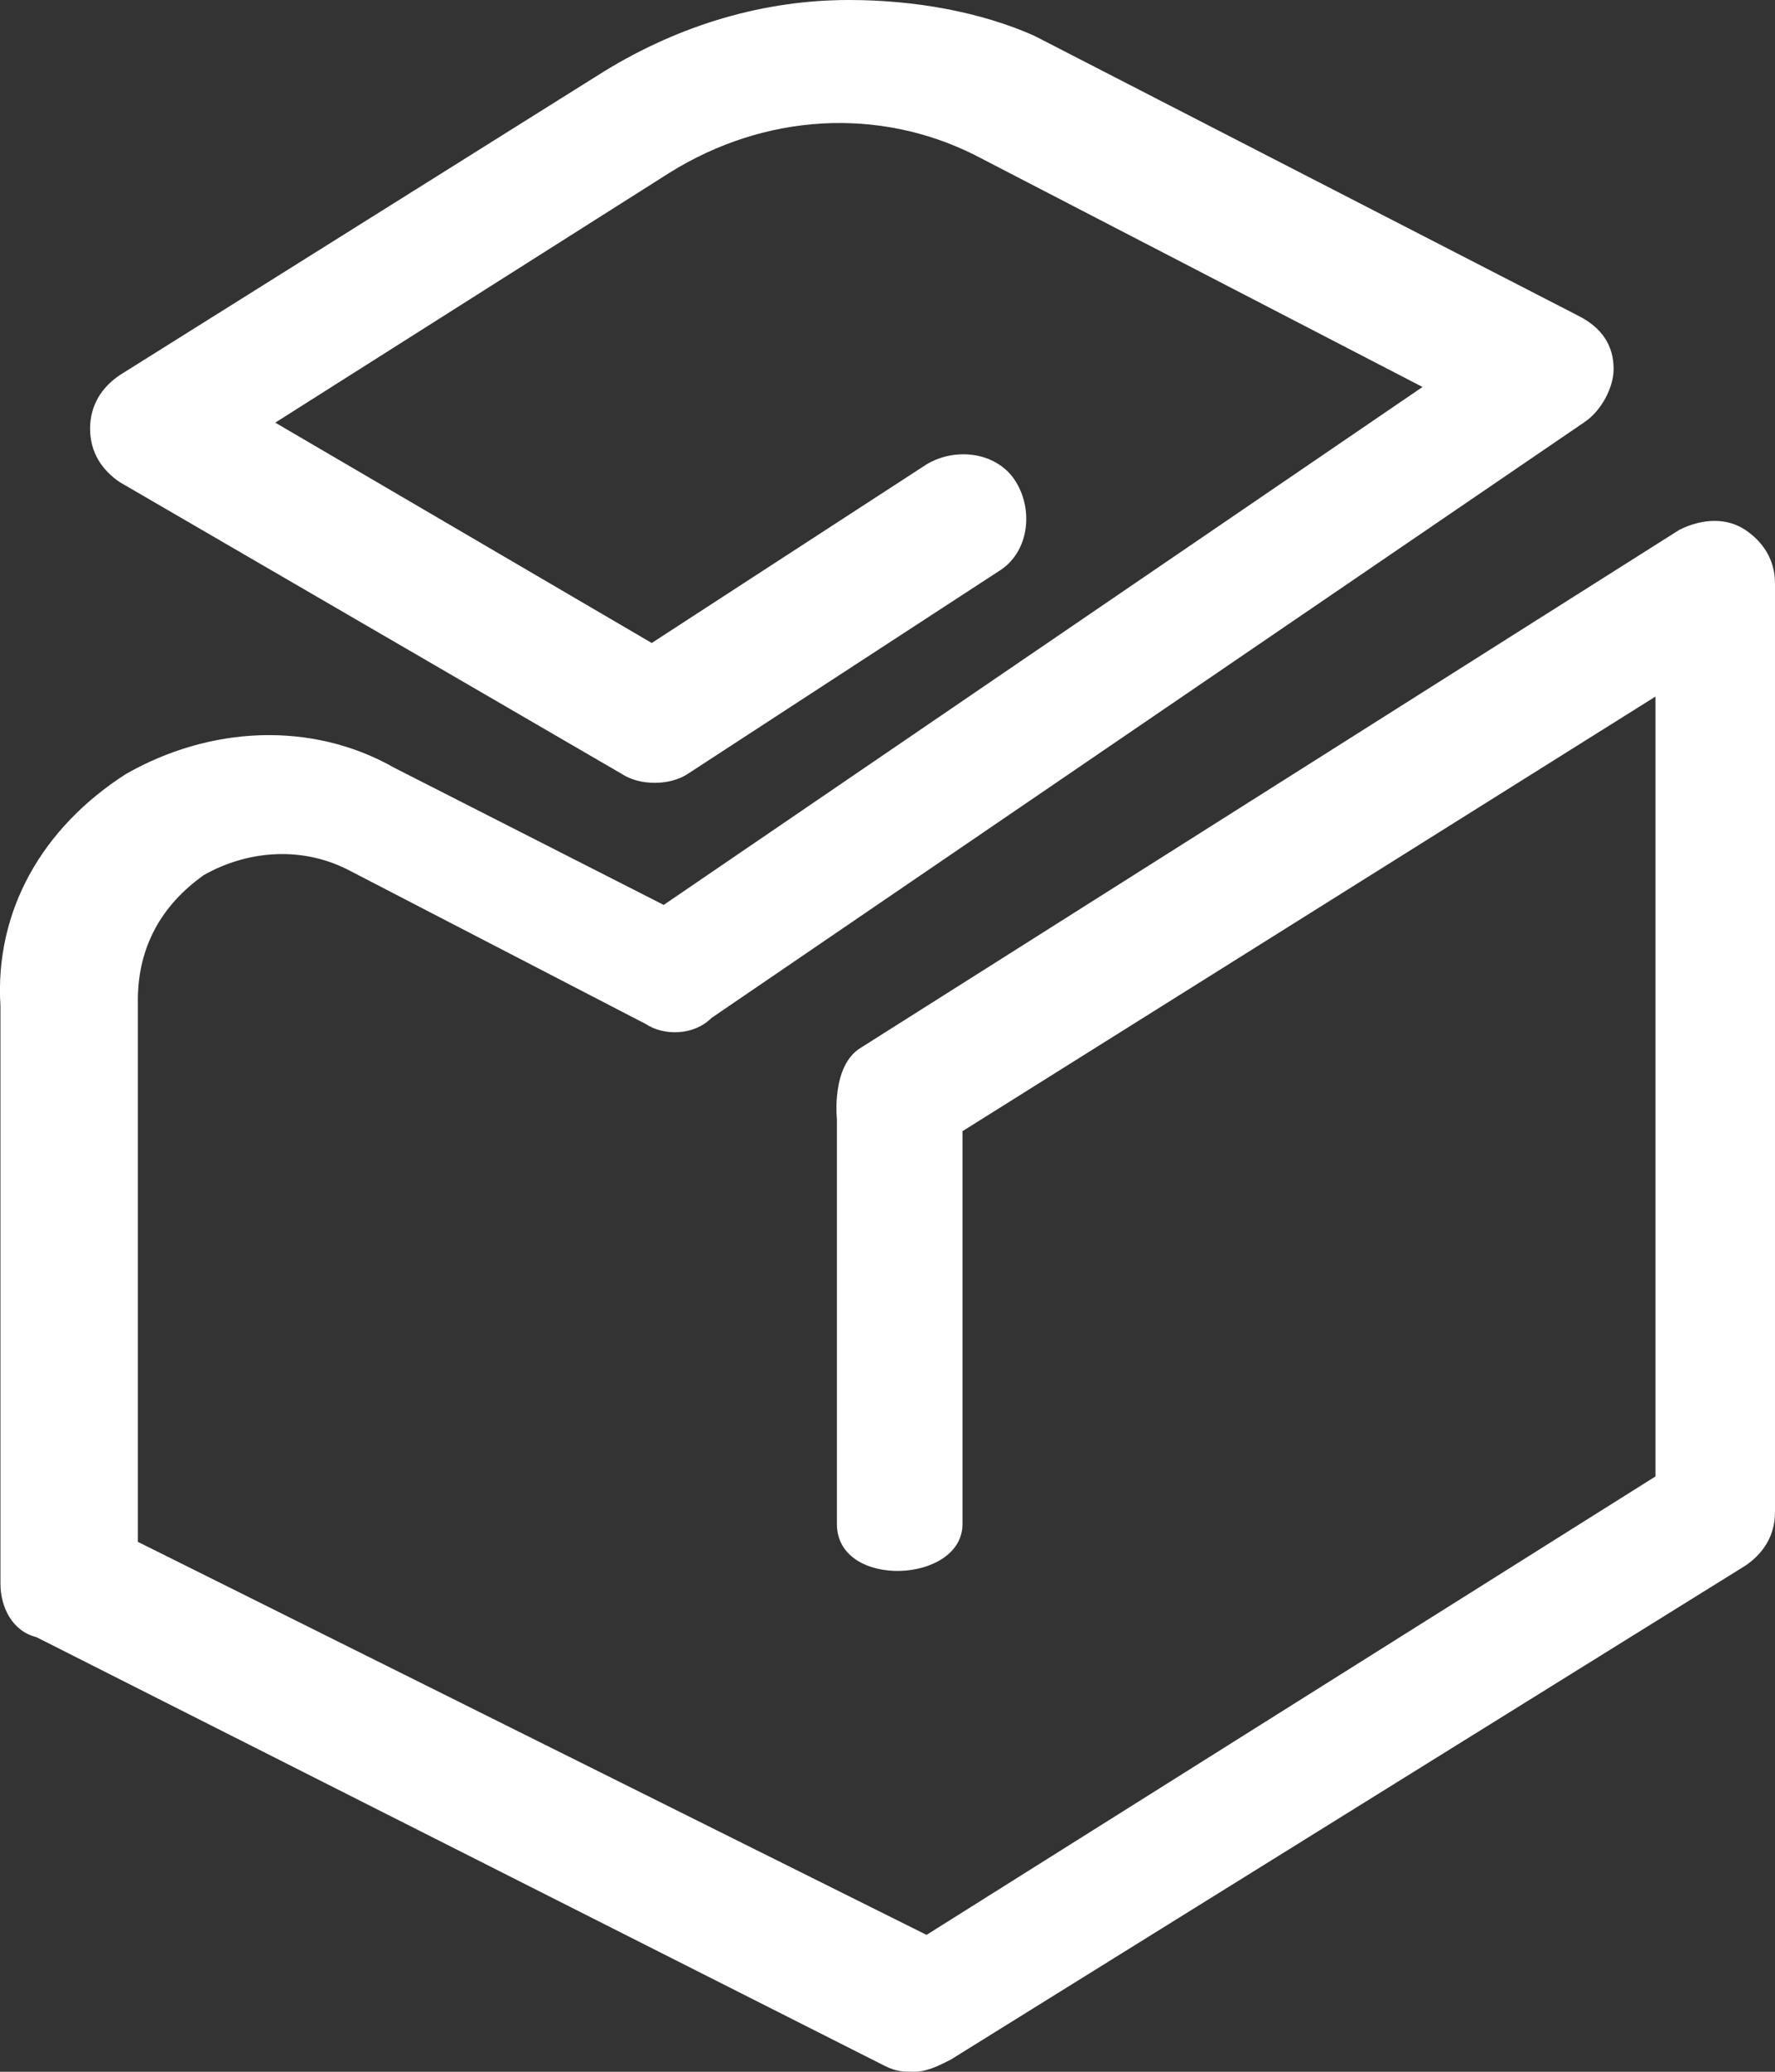 <svg width="12" height="14" viewBox="0 0 12 14" fill="none" xmlns="http://www.w3.org/2000/svg">
<rect x="0" y="0" width="12" height="14" fill="#333333" stroke="none"/>
<path d="M4.083 0.483L0.811 2.534C0.69 2.615 0.609 2.736 0.609 2.897C0.609 3.057 0.69 3.178 0.811 3.259L4.204 5.23C4.325 5.31 4.527 5.31 4.649 5.23L6.749 3.862C6.951 3.741 6.991 3.46 6.87 3.259C6.749 3.057 6.466 3.017 6.264 3.138L4.406 4.345L1.861 2.856L4.527 1.167C5.174 0.764 5.941 0.724 6.587 1.046L9.617 2.615L4.487 6.115L2.669 5.19C2.104 4.868 1.417 4.908 0.852 5.23C0.286 5.592 -0.037 6.155 0.003 6.799V10.701C0.003 10.862 0.084 11.023 0.246 11.063L5.981 13.96C6.062 14 6.103 14 6.183 14C6.264 14 6.345 13.96 6.426 13.919L11.798 10.581C11.919 10.5 12 10.379 12 10.218V3.943C12 3.782 11.919 3.661 11.798 3.58C11.677 3.5 11.515 3.5 11.354 3.58L5.82 7.08C5.618 7.201 5.658 7.563 5.658 7.563V10.299C5.658 10.741 6.507 10.701 6.507 10.299V7.644L11.192 4.707V9.977L6.264 13.075L0.932 10.419V6.759C0.932 6.397 1.094 6.115 1.377 5.914C1.659 5.753 2.023 5.713 2.346 5.874L4.366 6.92C4.487 7 4.689 7 4.81 6.879L10.707 2.856C10.829 2.776 10.909 2.615 10.909 2.494C10.909 2.333 10.829 2.213 10.667 2.132L6.991 0.241C6.628 0.08 6.183 0 5.739 0C5.174 0 4.608 0.161 4.083 0.483Z" fill="white"/>
</svg>
